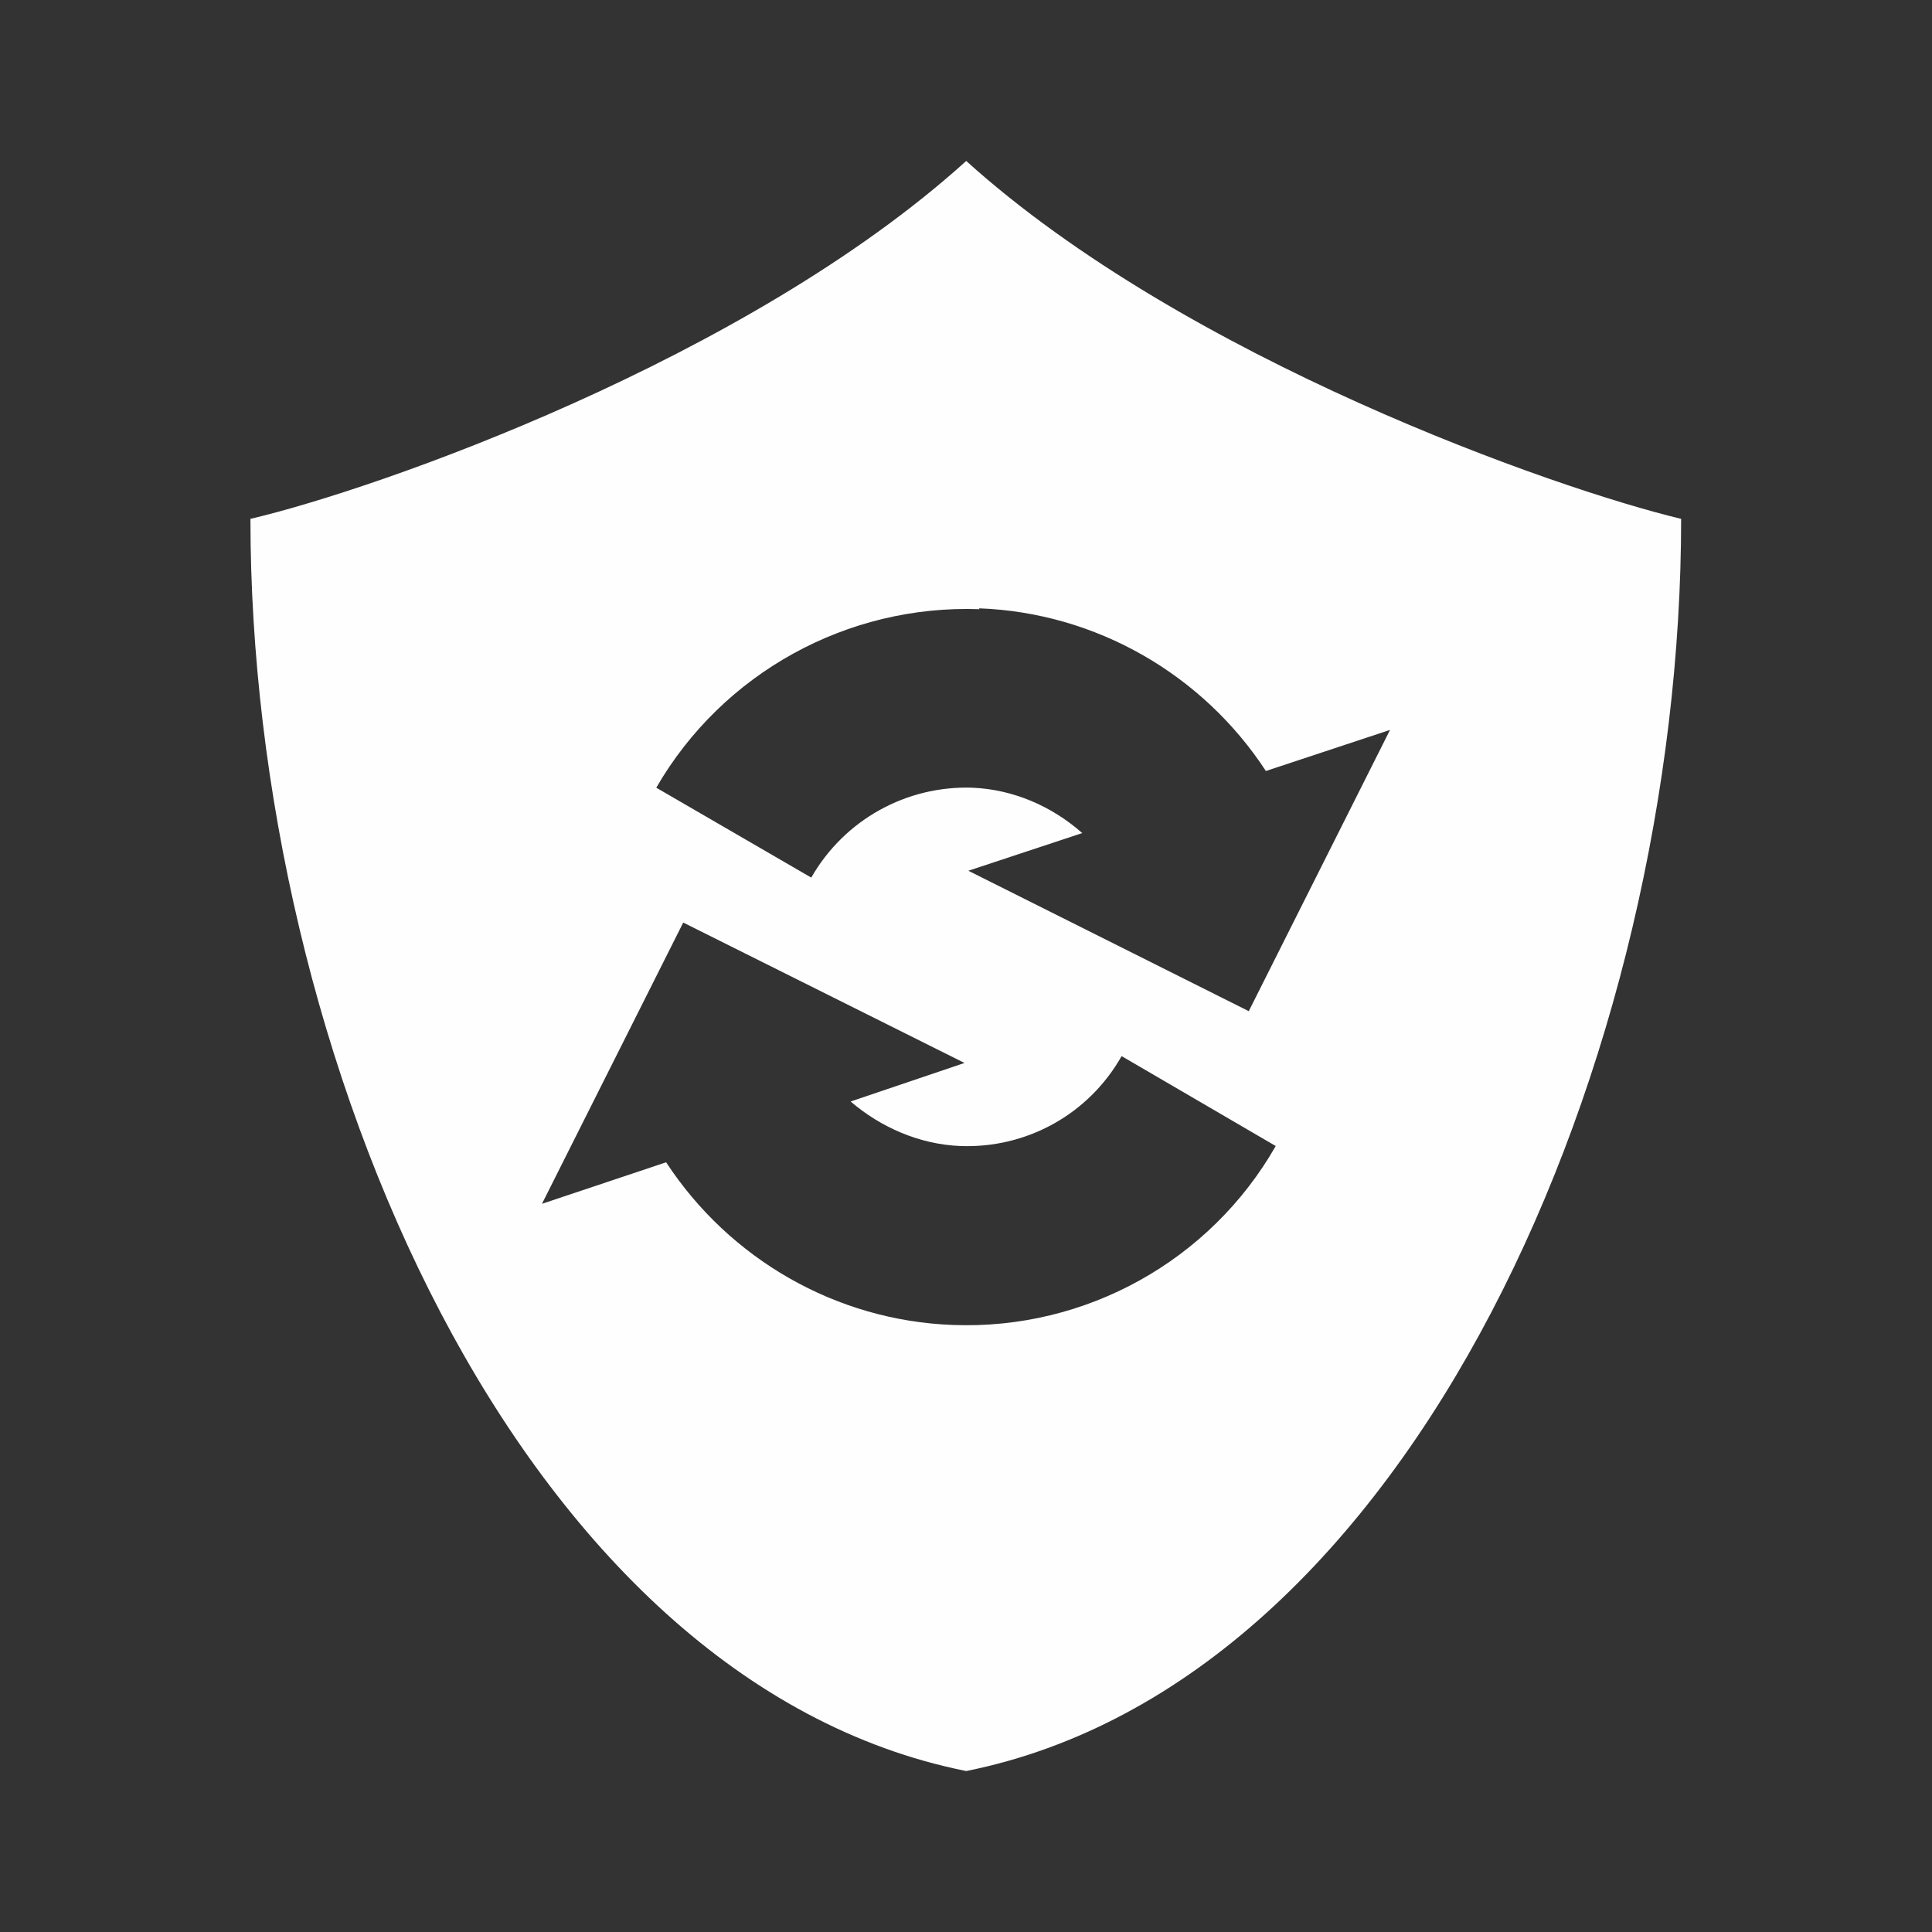 <svg xmlns="http://www.w3.org/2000/svg" height="16" viewBox="0 0 4.513 4.513" width="16"><rect x="0" y="0" width="4.513" height="4.513" fill="#333333" stroke="none"/><path d="M2.257.376C1.744.84.88 1.143.585 1.212c0 1.253.627 2.716 1.672 2.925 1.044-.21 1.67-1.672 1.67-2.925-.293-.07-1.157-.373-1.67-.836m.03 1.045c.274.01.523.155.67.38l.29-.096-.33.657-.655-.328.266-.088c-.07-.062-.16-.102-.257-.106-.153-.005-.298.074-.376.21l-.362-.21c.155-.268.446-.428.755-.417m-.692.732l.657.328-.266.09c.07.06.16.1.256.104.155.006.3-.074.377-.21l.36.21c-.153.268-.444.43-.754.418-.273-.01-.522-.154-.67-.38l-.29.097z" fill="#fefefe" fill-rule="evenodd"/></svg>